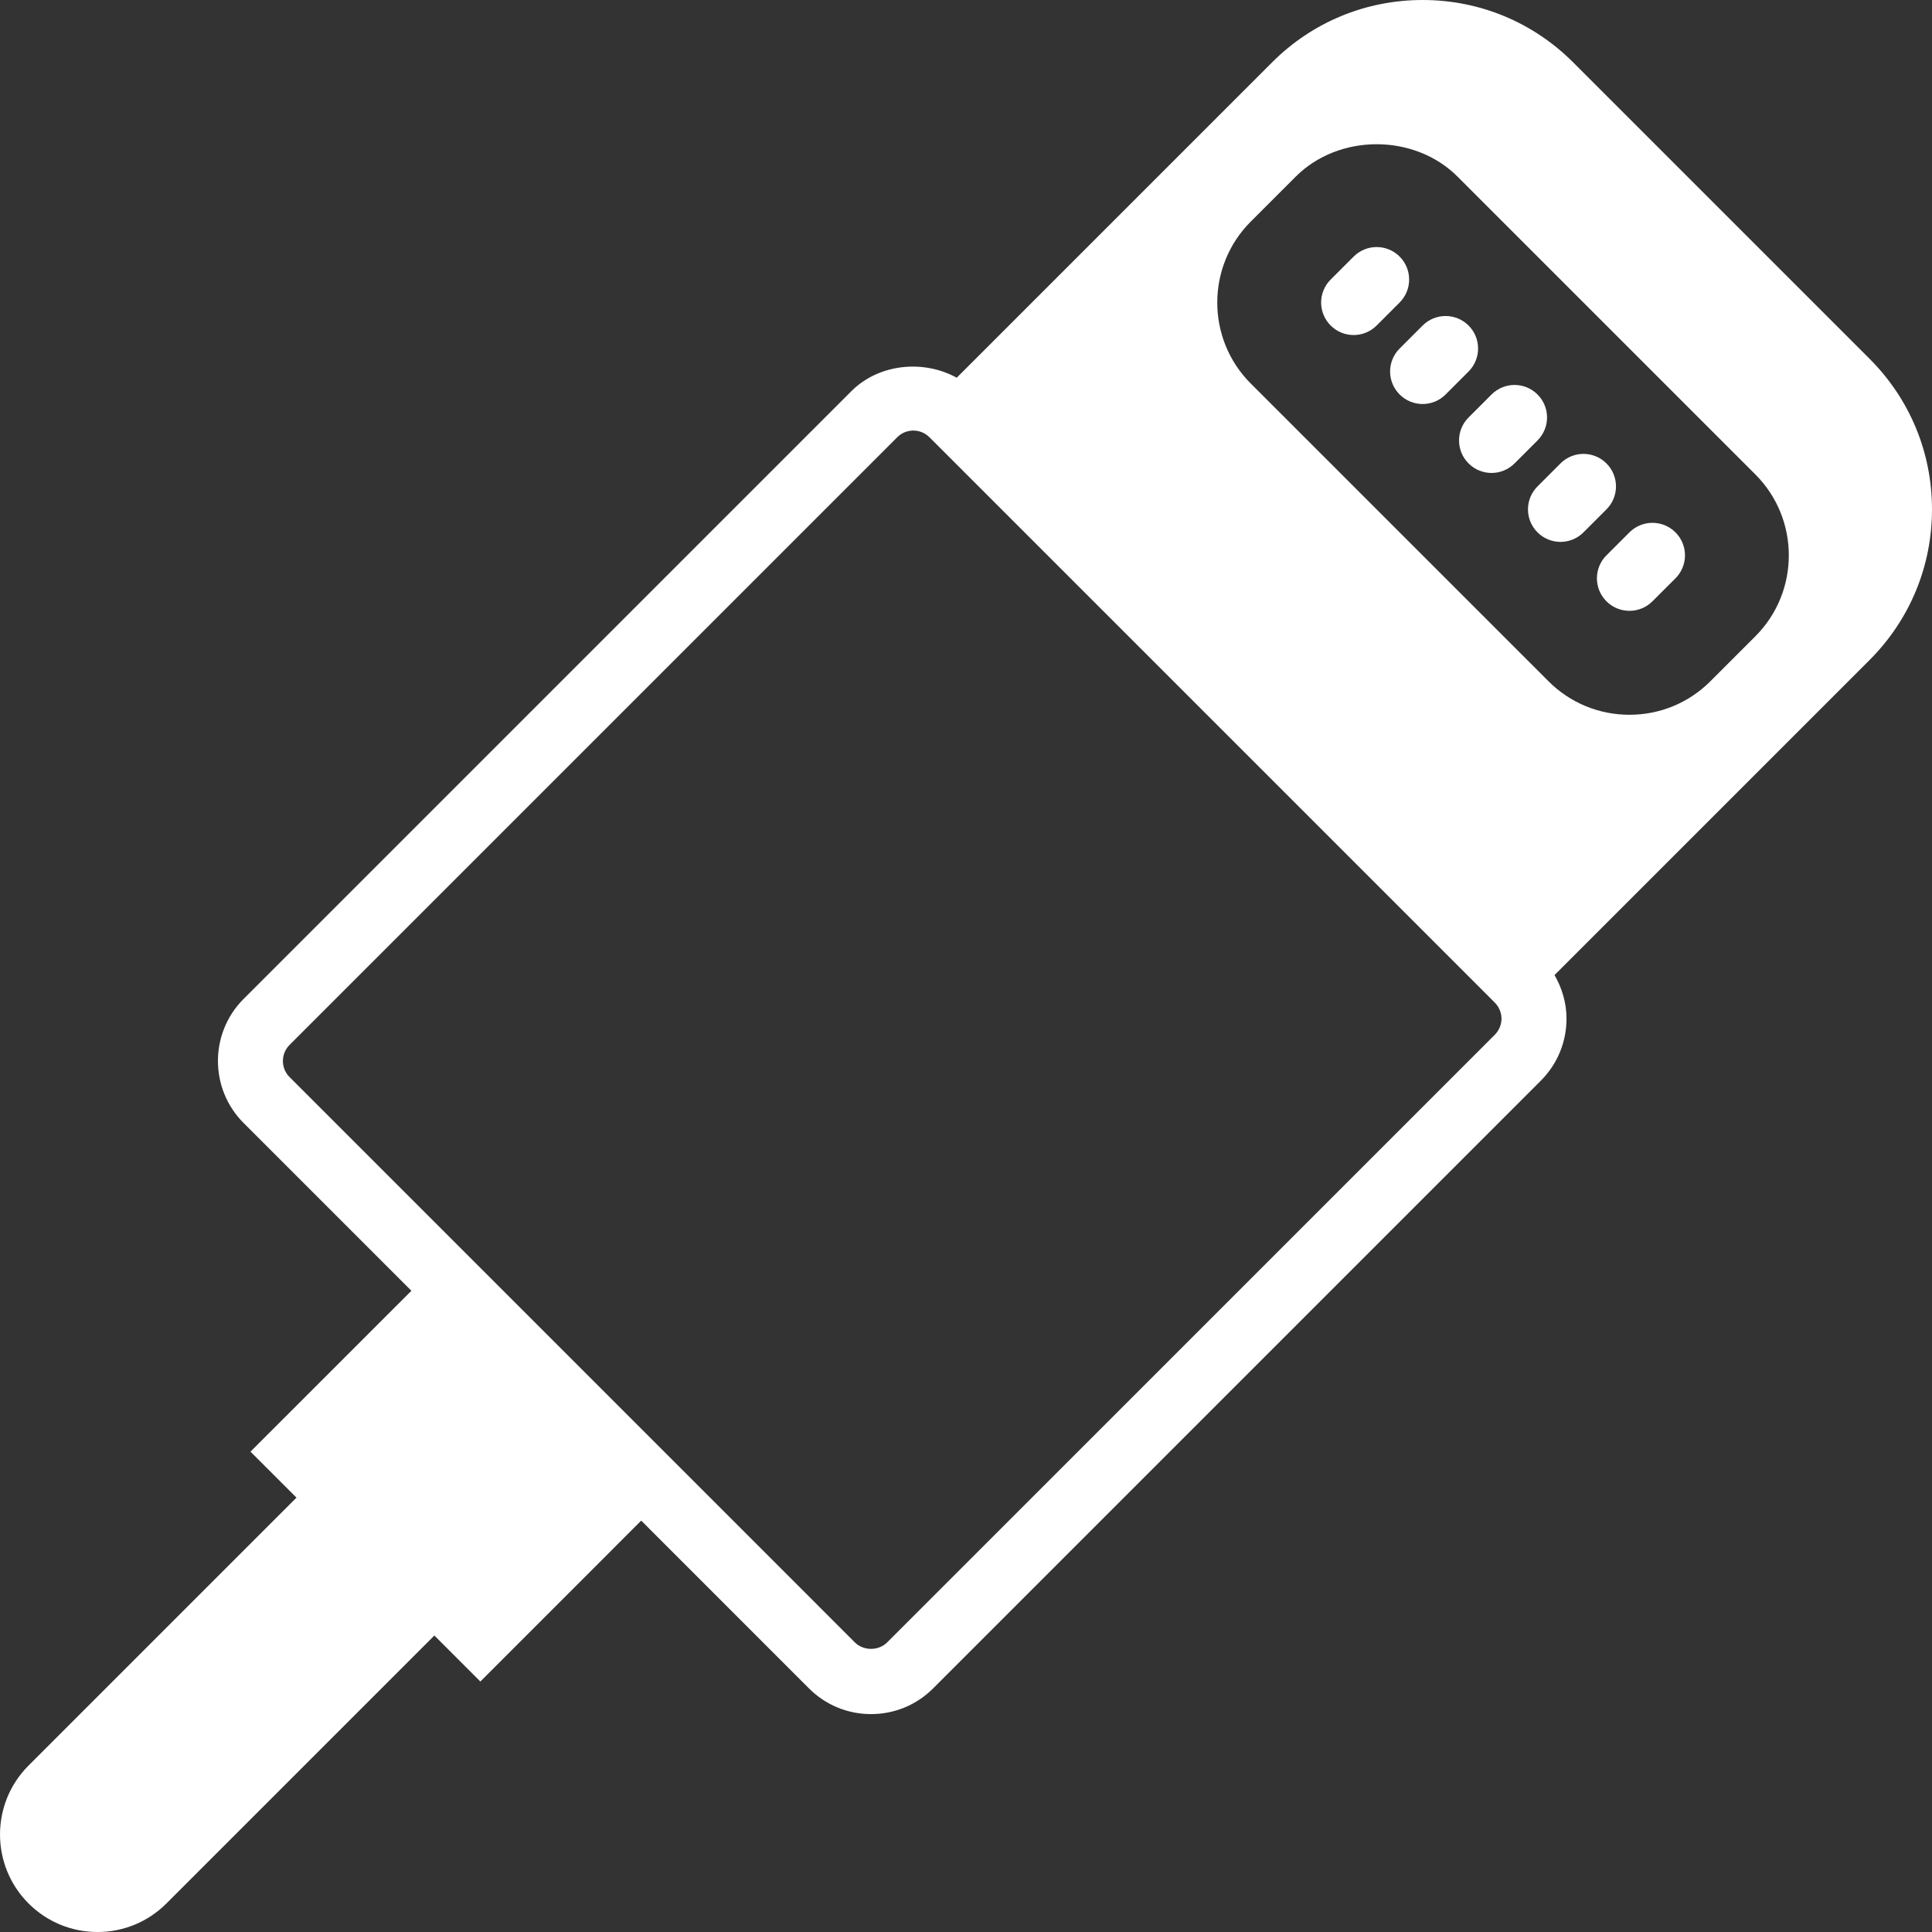 <?xml version="1.0" encoding="iso-8859-1"?>
<!-- Generator: Adobe Illustrator 19.0.0, SVG Export Plug-In . SVG Version: 6.00 Build 0)  -->
<svg xmlns="http://www.w3.org/2000/svg" xmlns:xlink="http://www.w3.org/1999/xlink" version="1.1" id="Capa_1" x="0px" y="0px" viewBox="0 0 59.441 59.441" style="enable-background:new 0 0 59.441 59.441;" xml:space="preserve" width="512px" height="512px">
<rect x="0" y="0" width="59.441" height="59.441" fill="#333333" stroke="none"/>
<g>
	<path d="M59.441,15.672c0-1.749-0.682-3.394-1.918-4.631l-9.123-9.123C47.163,0.681,45.518,0,43.769,0s-3.394,0.681-4.631,1.918   l-9.703,9.703c-1.026-0.565-2.397-0.432-3.245,0.417L7.495,30.733c-1.053,1.053-1.053,2.766,0,3.818l5.162,5.162l-4.95,4.949   l1.415,1.415L0.878,54.32c-1.17,1.17-1.17,3.072,0,4.242c0.567,0.566,1.32,0.879,2.122,0.879c0.801,0,1.555-0.313,2.121-0.879   l8.243-8.243l1.415,1.415l4.949-4.95l5.161,5.162c0.51,0.51,1.188,0.791,1.91,0.791c0.722,0,1.4-0.281,1.91-0.791l18.695-18.695   c0.51-0.51,0.792-1.188,0.792-1.91c0-0.48-0.135-0.936-0.369-1.341l9.697-9.697C58.759,19.065,59.441,17.421,59.441,15.672z    M45.989,31.837L27.293,50.532c-0.264,0.264-0.726,0.264-0.991,0l-5.161-5.162l0,0l-5.485-5.485l-6.747-6.747   c-0.273-0.273-0.273-0.717,0-0.99l18.696-18.695c0.132-0.133,0.308-0.206,0.495-0.206s0.363,0.073,0.496,0.206l17.394,17.394   c0.132,0.133,0.206,0.309,0.206,0.495C46.194,31.528,46.121,31.704,45.989,31.837z M54.006,19.577l-1.383,1.383   c-0.665,0.665-1.55,1.031-2.49,1.031c-0.941,0-1.826-0.366-2.491-1.031l-9.161-9.161c-1.373-1.373-1.373-3.608,0-4.981l1.383-1.383   c1.33-1.33,3.651-1.33,4.981,0l9.161,9.161C55.379,15.969,55.379,18.204,54.006,19.577z" fill="#FFFFFF"/>
	<path d="M47.304,12.137c-0.391-0.391-1.023-0.391-1.414,0l-0.707,0.707c-0.391,0.391-0.391,1.023,0,1.414   c0.195,0.195,0.451,0.293,0.707,0.293s0.512-0.098,0.707-0.293l0.707-0.707C47.695,13.16,47.695,12.527,47.304,12.137z" fill="#FFFFFF"/>
	<path d="M50.133,16.379l-0.708,0.707c-0.391,0.39-0.391,1.023,0,1.414c0.195,0.195,0.452,0.293,0.708,0.293   s0.512-0.098,0.707-0.293l0.708-0.707c0.391-0.39,0.391-1.023,0-1.414C51.157,15.988,50.523,15.988,50.133,16.379z" fill="#FFFFFF"/>
	<path d="M45.183,10.016c-0.391-0.391-1.023-0.391-1.414,0l-0.707,0.707c-0.391,0.391-0.391,1.023,0,1.414   c0.195,0.195,0.451,0.293,0.707,0.293s0.512-0.098,0.707-0.293l0.707-0.707C45.573,11.039,45.573,10.406,45.183,10.016z" fill="#FFFFFF"/>
	<path d="M43.062,7.894c-0.391-0.391-1.023-0.391-1.414,0L40.94,8.601c-0.391,0.391-0.391,1.023,0,1.414   c0.195,0.195,0.451,0.293,0.707,0.293s0.512-0.098,0.707-0.293l0.707-0.707C43.452,8.917,43.452,8.284,43.062,7.894z" fill="#FFFFFF"/>
	<path d="M49.425,14.258c-0.391-0.391-1.023-0.391-1.414,0l-0.707,0.707c-0.391,0.391-0.391,1.023,0,1.414   c0.195,0.195,0.451,0.293,0.707,0.293s0.512-0.098,0.707-0.293l0.707-0.707C49.816,15.281,49.816,14.648,49.425,14.258z" fill="#FFFFFF"/>
</g>
<g>
</g>
<g>
</g>
<g>
</g>
<g>
</g>
<g>
</g>
<g>
</g>
<g>
</g>
<g>
</g>
<g>
</g>
<g>
</g>
<g>
</g>
<g>
</g>
<g>
</g>
<g>
</g>
<g>
</g>
</svg>
